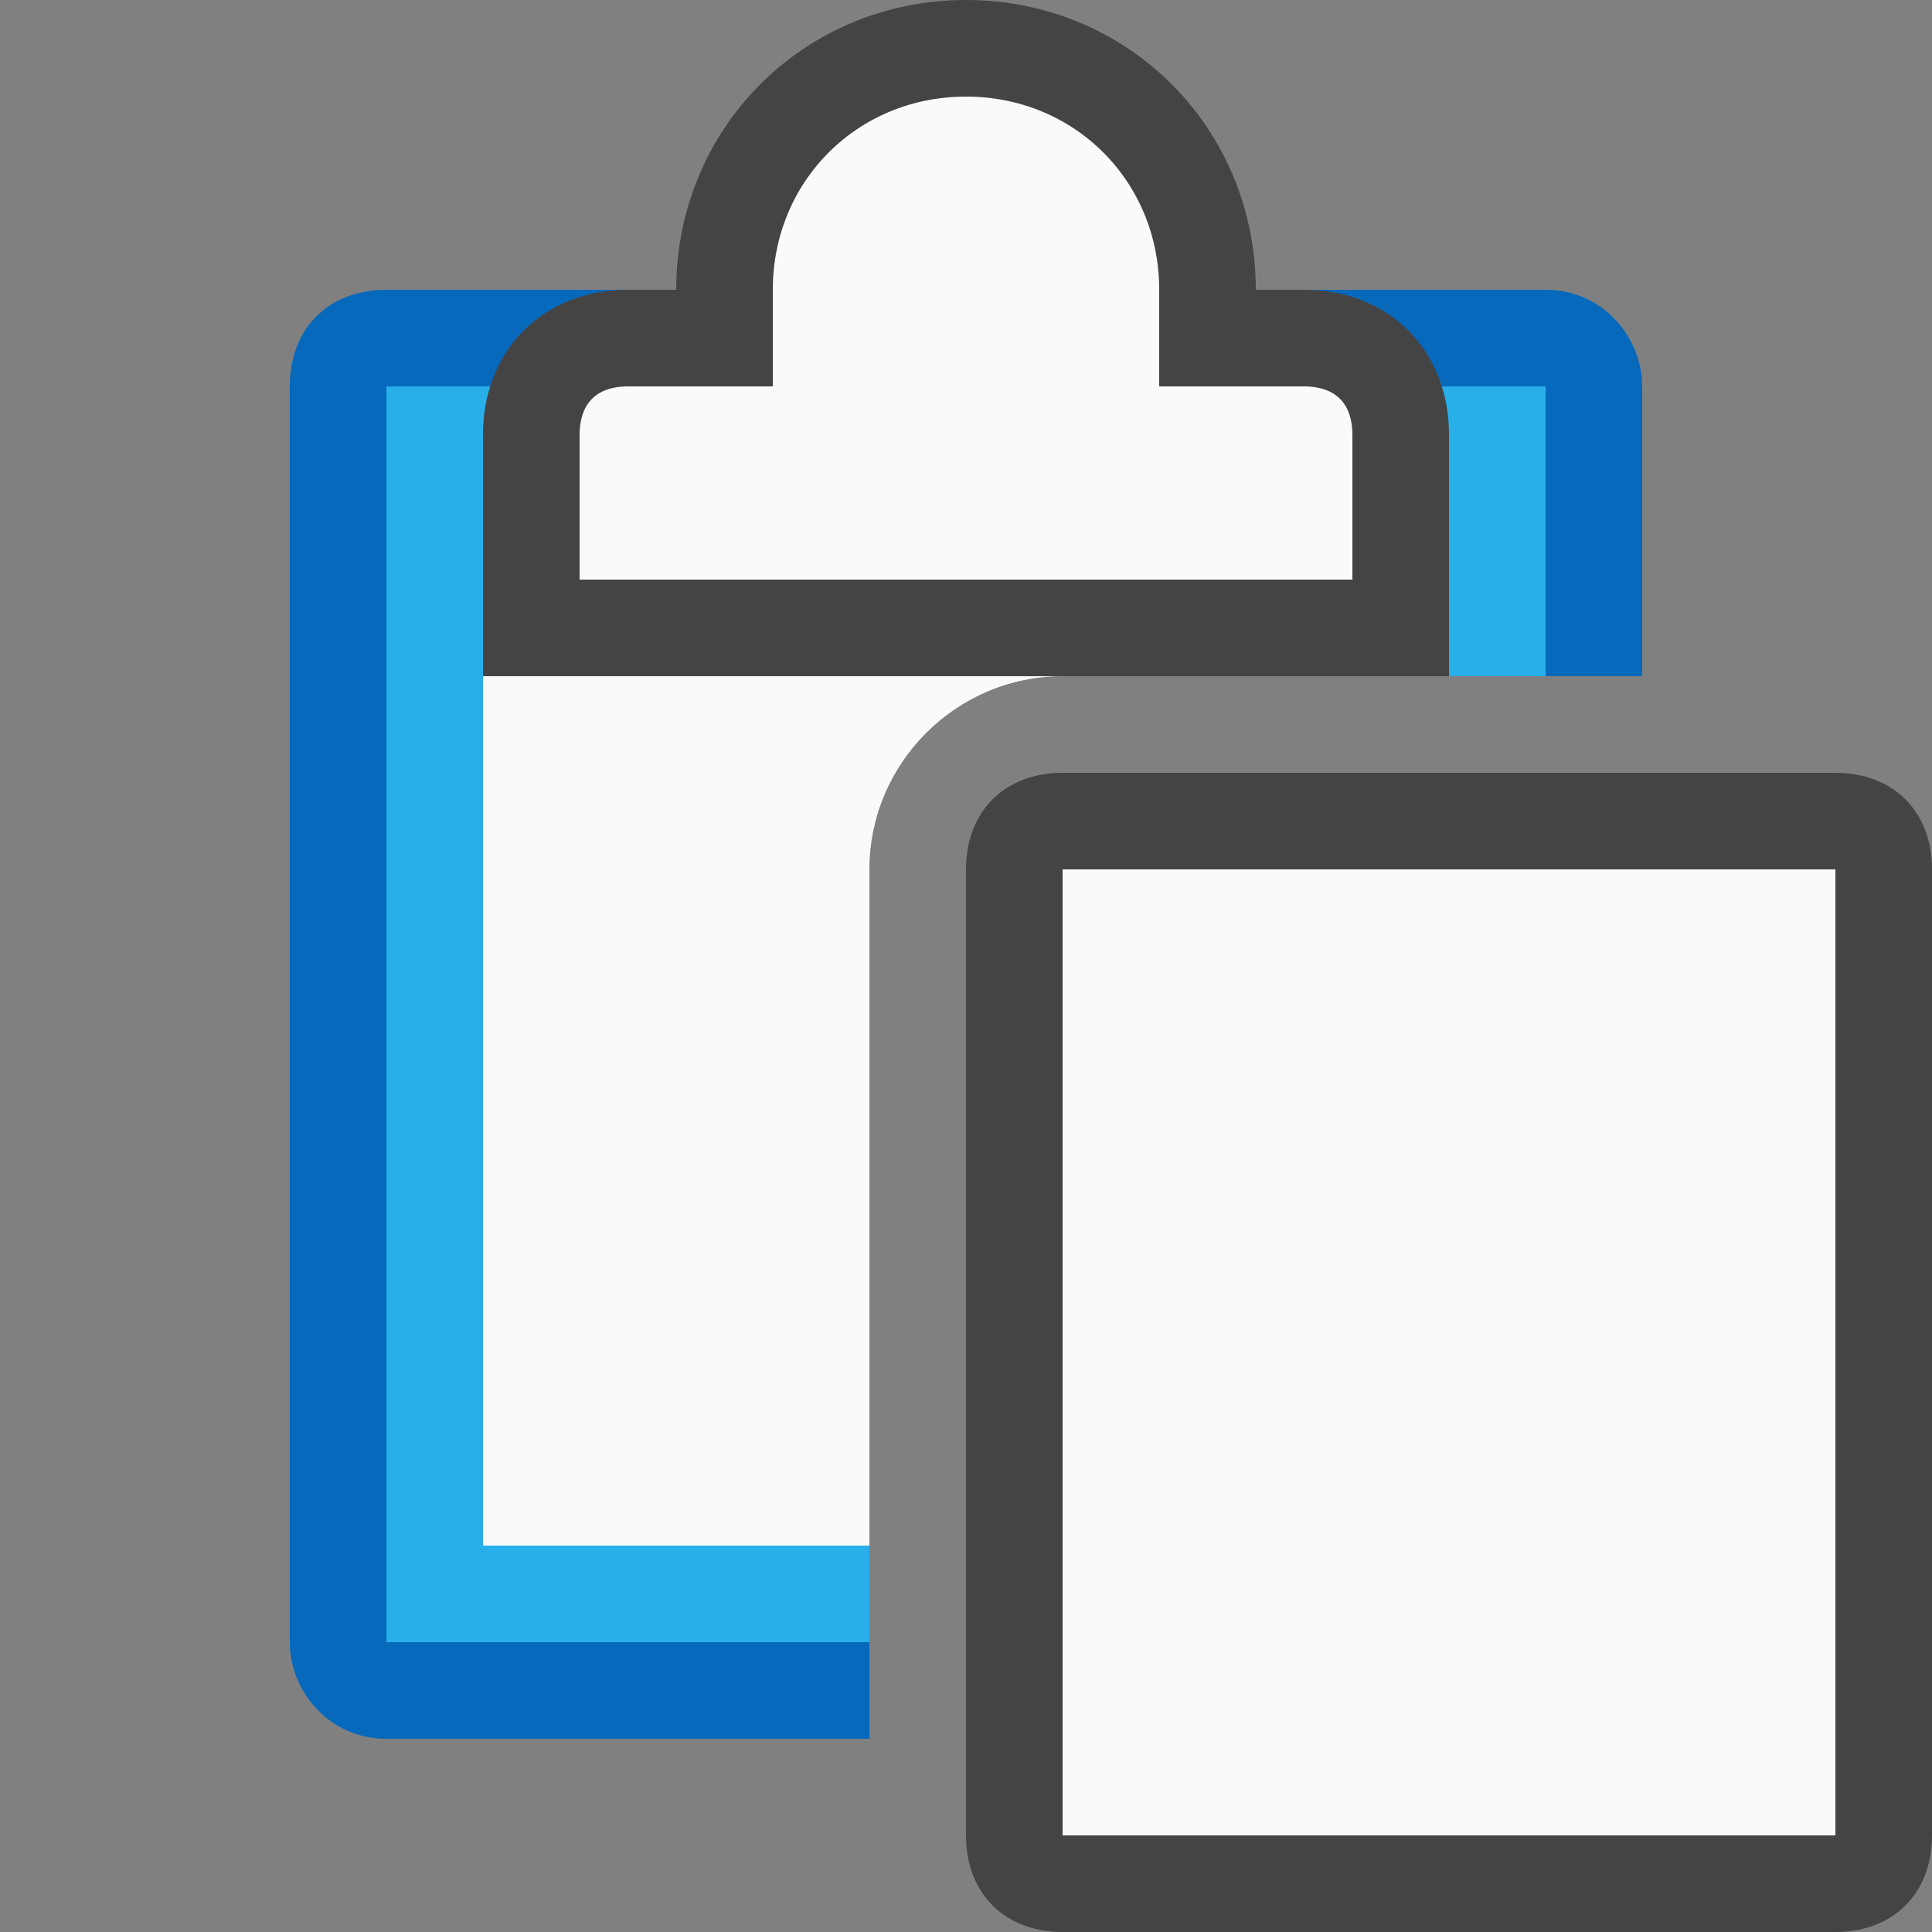<svg width="20" height="20" viewBox="0 0 20 20" fill="none" xmlns="http://www.w3.org/2000/svg">
<rect x="0" y="0" width="20" height="20" fill="#808080" stroke="none"/>
<path d="M8 9C8 7.9 8.9 7 10 7H16.5V4C16.5 3.7 16.3 3.5 16 3.5H4C3.7 3.5 3.5 3.7 3.5 4V17C3.5 17.3 3.7 17.5 4 17.5H9V16H8V9Z" fill="#28AFEA"/>
<path d="M9 17H4V4H16V7H17V4C17 3.5 16.6 3 16 3H4C3.4 3 3 3.4 3 4V17C3 17.5 3.4 18 4 18H9V17Z" fill="#0669BC"/>
<path d="M9 9C9 7.9 9.9 7 11 7H15V6H5V16H9V9Z" fill="#FAFAFA"/>
<path d="M13.5 3.5H12.5V3C12.5 1.6 11.4 0.5 10 0.5C8.6 0.5 7.5 1.6 7.5 3V3.5H6.5C5.9 3.5 5.5 3.9 5.5 4.5V6.5H14.5V4.5C14.5 3.9 14.1 3.5 13.5 3.5Z" fill="#FAFAFA"/>
<path d="M13.5 3.5H12.5V3C12.5 1.6 11.4 0.5 10 0.5C8.6 0.5 7.5 1.6 7.5 3V3.5H6.5C5.9 3.5 5.5 3.9 5.5 4.5V6.5H14.5V4.5C14.5 3.9 14.1 3.5 13.5 3.5Z" stroke="#444444" stroke-miterlimit="10"/>
<path d="M19 19.5H11C10.7 19.5 10.5 19.3 10.5 19V9C10.5 8.7 10.7 8.5 11 8.5H19C19.3 8.5 19.5 8.7 19.5 9V19C19.5 19.3 19.3 19.5 19 19.5Z" fill="#FAFAFA"/>
<path d="M19 20H11C10.4 20 10 19.6 10 19V9C10 8.4 10.4 8 11 8H19C19.6 8 20 8.4 20 9V19C20 19.6 19.6 20 19 20ZM19 19V19.5V19ZM11 9V19H19V9H11Z" fill="#444444"/>
</svg>
